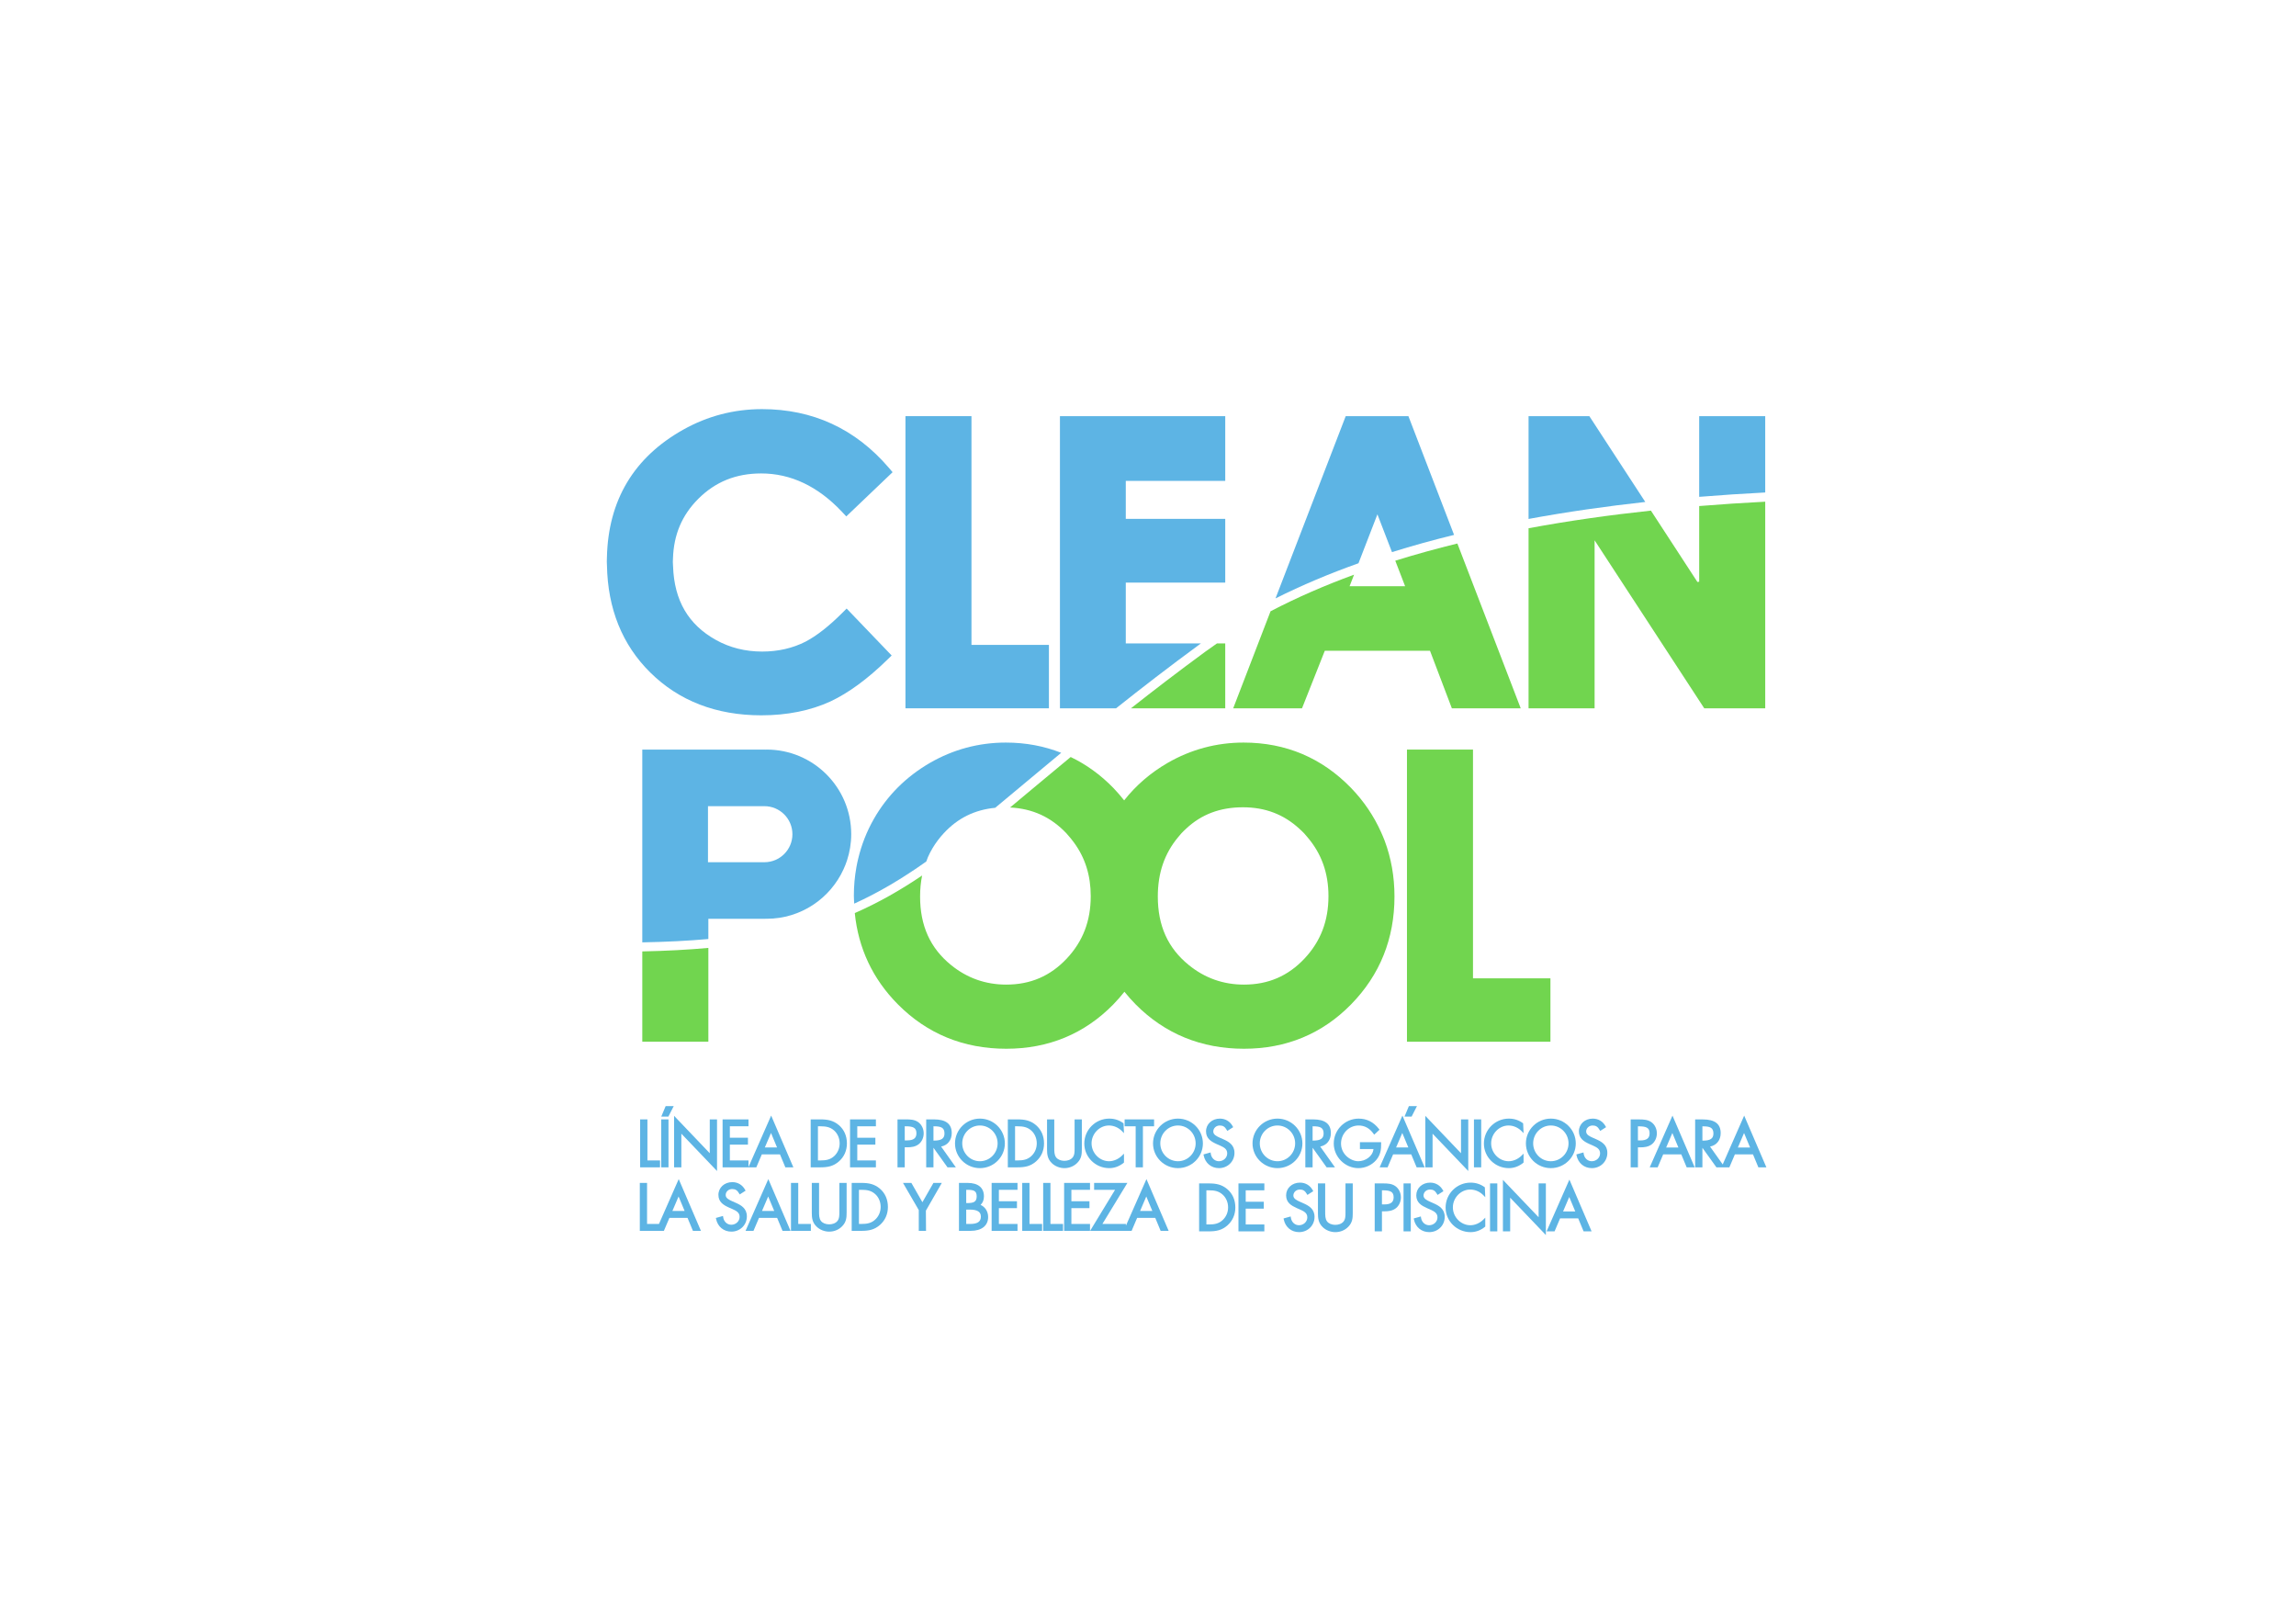 <?xml version="1.0" encoding="utf-8"?>
<!-- Generator: Adobe Illustrator 14.0.0, SVG Export Plug-In . SVG Version: 6.00 Build 43363)  -->
<!DOCTYPE svg PUBLIC "-//W3C//DTD SVG 1.0//EN" "http://www.w3.org/TR/2001/REC-SVG-20010904/DTD/svg10.dtd">
<svg version="1.0" id="Capa_1" xmlns="http://www.w3.org/2000/svg" xmlns:xlink="http://www.w3.org/1999/xlink" x="0px" y="0px"
	 width="841.89px" height="595.28px" viewBox="0 0 841.89 595.28" enable-background="new 0 0 841.89 595.28" xml:space="preserve">
<g>
	<polygon fill="#5DB4E4" points="384.615,236.428 356.216,236.428 356.216,215.533 356.216,212.478 356.216,152.566 
		332.011,152.566 332.011,210.167 332.011,213.203 332.011,259.677 384.615,259.677 	"/>
	<path fill="#5DB4E4" d="M388.658,215.741v3.063v40.872h20.575c9.235-7.346,19.371-15.178,30.683-23.48
		c0.146-0.108,0.301-0.208,0.447-0.316h-27.565v-14.707v-3.063v-4.514h36.47v-23.38h-36.47v-13.924h36.47v-23.727h-60.609V215.741z"
		/>
	<path fill="#5DB4E4" d="M623.052,152.566v29.583c8.227-0.667,16.32-1.192,24.213-1.597v-27.986H623.052z"/>
	<path fill="#5DB4E4" d="M560.486,152.566v37.685c14.26-2.624,28.635-4.661,42.805-6.223l-20.517-31.462H560.486z"/>
	<path fill="#5DB4E4" d="M279.152,262.246c9.487,0,18.017-1.721,25.363-5.093c6.563-3.079,13.553-8.179,20.756-15.208l1.683-1.628
		l-16.513-17.214l-1.709,1.705c-4.808,4.792-9.298,8.295-13.311,10.409c-4.741,2.423-10.108,3.657-15.96,3.657
		c-6.188,0-11.886-1.435-16.925-4.244c-10.173-5.656-15.293-14.506-15.737-26.91c-0.019-0.575-0.085-1.119-0.085-1.709
		c0-0.425,0.039-0.822,0.05-1.231c0.262-8.723,3.283-15.906,9.267-21.887c6.277-6.265,13.823-9.321,23.083-9.321
		c10.856,0,20.803,4.715,29.563,14.012l1.637,1.736l16.979-16.208l-1.458-1.705c-12.203-14.209-27.816-21.416-46.408-21.416
		c-10.286,0-20.023,2.539-28.92,7.539c-18.109,10.158-27.488,25.902-27.963,46.782c-0.008,0.544-0.042,1.08-0.042,1.632
		c0,0.452,0.046,0.872,0.054,1.312c0.282,15.899,5.583,29.116,15.856,39.271C248.959,256.961,262.667,262.246,279.152,262.246z"/>
	<path fill="#5DB4E4" d="M493.442,152.566l-25.741,66.817c9.626-4.83,19.814-9.112,30.421-12.882l6.944-17.94l5.339,13.854
		c7.447-2.322,15.055-4.425,22.767-6.319l-16.74-43.53H493.442z"/>
	<path fill="#5DB4E4" d="M281.115,274.808c-0.15,0-0.293,0.031-0.439,0.031v-0.031h-20.938h-24.225v54.606v3.11v4.313v8.649
		c8.77-0.162,16.817-0.563,24.225-1.227v-7.423h20.938v-0.015c0.146,0,0.29,0.015,0.439,0.015c12.535,0,23.299-7.446,28.188-18.14
		c0.489-1.072,0.93-2.161,1.292-3.296c0.984-3.017,1.527-6.219,1.527-9.567v-0.008C312.122,288.697,298.241,274.808,281.115,274.808
		z M290.56,305.842c0,5.672-4.603,10.262-10.274,10.262c-0.05,0-0.092-0.007-0.143-0.007v0.007H259.6v-20.548h20.544v0.023
		c0.05,0,0.092-0.023,0.143-0.023c5.671,0,10.274,4.607,10.274,10.278V305.842z"/>
	<path fill="#5DB4E4" d="M340.923,279.723c-8.719,5.063-15.617,11.96-20.494,20.502c-2.623,4.591-4.521,9.46-5.74,14.545
		c-0.255,1.049-0.482,2.113-0.672,3.187c-0.605,3.372-0.926,6.829-0.926,10.378c0,1.004,0.085,1.968,0.127,2.955
		c9.202-4.174,17.732-9.298,26.425-15.447c0.204-0.532,0.378-1.088,0.609-1.613c0.501-1.126,1.061-2.229,1.697-3.287
		c1.161-1.936,2.519-3.765,4.132-5.493c5.101-5.51,11.292-8.565,18.835-9.298c3.665-3.033,7.457-6.203,11.45-9.537
		c3.997-3.341,8.244-6.891,12.755-10.625c-6.262-2.461-13.021-3.75-20.281-3.75C358.901,272.238,349.511,274.754,340.923,279.723z"
		/>
</g>
<g>
	<path fill="#71D54F" d="M449.268,235.88h-3.028c-1.462,0.996-2.897,2.014-4.31,3.056c-9.907,7.269-18.946,14.197-27.237,20.741
		h34.575V235.88z"/>
	<path fill="#71D54F" d="M623.052,185.525v27.731c-0.216,0.046-0.424,0.085-0.637,0.124l-17.063-26.18
		c-14.838,1.585-29.927,3.691-44.865,6.466v27.979v3.04v34.993h24.213v-37.361v-3.109v-21.119l12.705,19.468l1.853,2.832
		l25.647,39.291h22.36v-48.16v-3.11v-24.479C639.372,184.329,631.273,184.854,623.052,185.525z"/>
	<path fill="#71D54F" d="M485.772,238.581h38.576l8.018,21.096h25.246l-13.052-33.958l-1.146-2.978l-9.031-23.484
		c-7.713,1.891-15.321,3.986-22.767,6.304l3.607,9.364h-20.363l1.64-4.24c-10.709,3.931-20.979,8.375-30.621,13.422l-0.439,1.143
		l-13.256,34.429h25.231L485.772,238.581z"/>
	<polygon fill="#71D54F" points="540.112,310.842 540.112,307.778 540.112,274.808 515.903,274.808 515.903,305.68 515.903,308.743 
		515.903,381.914 568.508,381.914 568.508,358.674 540.112,358.674 	"/>
	<path fill="#71D54F" d="M235.514,381.914h24.225v-34.398c-7.427,0.688-15.482,1.104-24.225,1.289V381.914z"/>
	<path fill="#71D54F" d="M506.394,305.055c-2.62-5.841-6.246-11.266-10.973-16.165c-10.714-11.05-23.974-16.651-39.417-16.651
		c-9.931,0-19.325,2.516-27.909,7.484c-6.277,3.643-11.582,8.241-15.896,13.704c-1.23-1.552-2.53-3.071-3.942-4.537
		c-4.727-4.868-9.977-8.627-15.66-11.358c-4.988,4.113-9.676,8.033-14.054,11.689c-2.81,2.347-5.521,4.615-8.172,6.821
		c8.202,0.394,14.996,3.488,20.687,9.499c0.127,0.139,0.231,0.285,0.358,0.424c0.853,0.934,1.632,1.898,2.354,2.886
		c4.133,5.618,6.181,12.092,6.181,19.692c0,9.081-2.87,16.559-8.766,22.854c-6.045,6.442-13.325,9.575-22.245,9.575
		c-7.581,0-14.394-2.423-20.247-7.207c-7.615-6.188-11.314-14.39-11.314-25.092c0-2.717,0.25-5.271,0.74-7.693
		c-7.998,5.394-16.019,9.977-24.684,13.773c1.304,12.917,6.582,24.158,15.795,33.448c10.709,10.803,24.081,16.289,39.749,16.289
		c15.479,0,28.688-5.471,39.263-16.266c1.466-1.497,2.798-3.047,4.063-4.629c1.27,1.573,2.62,3.125,4.094,4.605
		c10.706,10.803,24.085,16.289,39.745,16.289c15.482,0,28.692-5.471,39.271-16.266c10.559-10.778,15.91-24.082,15.91-39.552
		c0-7.315-1.235-14.144-3.615-20.494C507.308,307.122,506.86,306.089,506.394,305.055z M478.354,351.397
		c-6.046,6.442-13.326,9.575-22.245,9.575c-7.581,0-14.391-2.423-20.247-7.207c-7.62-6.188-11.319-14.39-11.319-25.092
		c0-8.643,2.457-15.757,7.434-21.729c0.421-0.502,0.818-1.011,1.273-1.497c0.548-0.586,1.119-1.118,1.687-1.651
		c5.613-5.247,12.435-7.832,20.825-7.832c8.145,0,14.915,2.585,20.645,7.832c0.613,0.556,1.227,1.119,1.817,1.744
		c0.416,0.439,0.779,0.902,1.165,1.357c5.178,6.058,7.731,13.148,7.731,21.645C487.119,337.624,484.249,345.102,478.354,351.397z"/>
</g>
<g>
	<polygon fill="#5DB4E4" points="237.393,410.387 234.727,410.387 234.727,427.964 242.022,427.964 242.022,425.433 
		237.393,425.433 	"/>
	<rect x="242.451" y="410.387" fill="#5DB4E4" width="2.666" height="17.577"/>
	<polygon fill="#5DB4E4" points="247.038,405.51 244.071,405.533 242.474,409.367 245.074,409.367 	"/>
	<polygon fill="#5DB4E4" points="260.255,422.794 247.173,409.083 247.173,427.964 249.838,427.964 249.838,415.625 
		262.917,429.313 262.917,410.387 260.255,410.387 	"/>
	<path fill="#5DB4E4" d="M274.457,427.863v-2.431h-6.836v-5.794h6.632v-2.523h-6.632v-4.197h6.836v-2.531h-9.502v17.577h9.452h0.05
		h2.867l2.025-4.761h6.644l1.979,4.761h2.936l-8.141-18.975L274.457,427.863z M282.716,415.371l2.207,5.301h-4.475L282.716,415.371z
		"/>
	<path fill="#5DB4E4" d="M300.818,410.387h-3.557v17.577h3.511c2.724,0,4.822-0.371,6.894-2.215c1.88-1.675,2.875-3.942,2.875-6.551
		c0-2.739-1.015-5.047-2.925-6.69C305.556,410.749,303.407,410.387,300.818,410.387z M300.888,425.433h-0.968v-12.515h0.968
		c1.93,0,3.508,0.262,4.946,1.526c1.296,1.143,2.045,2.863,2.045,4.73c0,1.798-0.698,3.449-1.968,4.638
		C304.479,425.155,302.867,425.433,300.888,425.433z"/>
	<polygon fill="#5DB4E4" points="311.687,427.964 321.174,427.964 321.174,425.433 314.345,425.433 314.345,419.639 
		320.977,419.639 320.977,417.115 314.345,417.115 314.345,412.918 321.174,412.918 321.174,410.387 311.687,410.387 	"/>
	<path fill="#5DB4E4" d="M336.633,411.351c-1.285-0.888-2.806-0.964-4.387-0.964h-3.152v17.577h2.654v-7.347h0.965
		c1.293,0,2.943-0.138,4.236-1.203c1.096-0.903,1.747-2.361,1.747-3.904C338.696,413.805,337.926,412.254,336.633,411.351z
		 M331.748,412.918h0.298c2.584,0,3.988,0.408,3.988,2.538c0,1.821-1.061,2.631-3.429,2.631h-0.857V412.918z"/>
	<path fill="#5DB4E4" d="M348.982,415.417c0-3.379-2.138-5.03-6.539-5.03h-2.824v17.577h2.661v-7.184l5.146,7.184h3.06l-5.404-7.616
		C347.47,419.87,348.982,417.995,348.982,415.417z M342.28,412.918h0.163c2.515,0,3.877,0.416,3.877,2.631
		c0,1.852-1.119,2.607-3.851,2.607h-0.189V412.918z"/>
	<path fill="#5DB4E4" d="M359.313,410.101c-5.038,0-9.136,4.082-9.136,9.098c0,4.992,4.098,9.059,9.136,9.059
		c5.047,0,9.144-4.066,9.144-9.059C368.457,414.183,364.36,410.101,359.313,410.101z M359.313,425.727
		c-3.568,0-6.481-2.94-6.481-6.552s2.913-6.551,6.481-6.551c3.573,0,6.489,2.939,6.489,6.551S362.887,425.727,359.313,425.727z"/>
	<path fill="#5DB4E4" d="M373.099,410.387h-3.553v17.577h3.507c2.724,0,4.826-0.371,6.897-2.215c1.88-1.675,2.87-3.942,2.87-6.551
		c0-2.731-1.011-5.038-2.924-6.69C377.837,410.749,375.691,410.387,373.099,410.387z M373.164,425.433H372.2v-12.515h0.964
		c1.937,0,3.519,0.262,4.95,1.526c1.3,1.143,2.045,2.863,2.045,4.73c0,1.798-0.699,3.449-1.968,4.638
		C376.756,425.155,375.144,425.433,373.164,425.433z"/>
	<path fill="#5DB4E4" d="M394.028,421.034c0.004,1.204,0.008,2.454-0.74,3.342c-1.397,1.682-4.865,1.566-6.046-0.093
		c-0.667-0.911-0.663-2.13-0.663-3.503v-10.394h-2.654v10.902c0,1.821,0.131,3.58,1.763,5.139c1.165,1.142,2.894,1.829,4.614,1.829
		c1.852,0,3.604-0.749,4.807-2.037c1.463-1.513,1.578-3.125,1.578-4.931v-10.902h-2.658V421.034z"/>
	<path fill="#5DB4E4" d="M406.625,412.624c1.771,0,3.538,0.771,4.826,2.106l0.684,0.71l-0.158-3.611
		c-1.559-1.165-3.272-1.729-5.247-1.729c-5.039,0-9.141,4.098-9.141,9.144c0,4.97,4.102,9.013,9.141,9.013
		c1.844,0,3.707-0.617,5.405-2.045v-3.271l-0.676,0.671c-1.343,1.343-3.09,2.115-4.796,2.115c-3.476,0-6.411-3.002-6.411-6.552
		S403.172,412.624,406.625,412.624z"/>
	<polygon fill="#5DB4E4" points="423.176,410.387 412.373,410.387 412.373,412.918 416.424,412.918 416.424,427.964 
		419.082,427.964 419.082,412.918 423.176,412.918 	"/>
	<path fill="#5DB4E4" d="M431.934,410.101c-5.046,0-9.147,4.082-9.147,9.098c0,4.992,4.102,9.059,9.147,9.059
		c5.039,0,9.14-4.066,9.14-9.059C441.073,414.183,436.973,410.101,431.934,410.101z M431.934,425.727
		c-3.576,0-6.481-2.94-6.481-6.552s2.905-6.551,6.481-6.551c3.568,0,6.481,2.939,6.481,6.551S435.502,425.727,431.934,425.727z"/>
	<path fill="#5DB4E4" d="M448.384,417.585l-1.13-0.493c-1.058-0.479-2.373-1.072-2.373-2.253c0-1.242,1.05-2.215,2.389-2.215
		c1.165,0,1.875,0.455,2.546,1.636l0.209,0.354l2.156-1.373l-0.178-0.332c-0.961-1.782-2.673-2.809-4.688-2.809
		c-2.904,0-5.093,2.006-5.093,4.669c0,2.669,1.918,3.765,3.889,4.66l1.101,0.479c1.492,0.687,2.781,1.273,2.781,2.939
		c0,1.59-1.374,2.879-3.056,2.879c-1.513,0-2.735-1.143-2.975-2.778l-0.062-0.447l-2.612,0.732l0.073,0.363
		c0.583,2.831,2.785,4.66,5.618,4.66c3.182,0,5.675-2.454,5.675-5.586C452.655,419.707,450.549,418.534,448.384,417.585z"/>
	<path fill="#5DB4E4" d="M468.415,410.101c-5.039,0-9.144,4.082-9.144,9.098c0,4.992,4.104,9.059,9.144,9.059
		c5.047,0,9.147-4.066,9.147-9.059C477.563,414.183,473.462,410.101,468.415,410.101z M468.415,425.727
		c-3.569,0-6.478-2.94-6.478-6.552s2.908-6.551,6.478-6.551c3.576,0,6.485,2.939,6.485,6.551S471.991,425.727,468.415,425.727z"/>
	<path fill="#5DB4E4" d="M487.999,415.417c0-3.379-2.134-5.03-6.536-5.03h-2.824v17.577h2.662v-7.184l5.146,7.184h3.056
		l-5.405-7.616C486.493,419.87,487.999,417.995,487.999,415.417z M481.301,412.918h0.162c2.516,0,3.877,0.416,3.877,2.631
		c0,1.852-1.118,2.607-3.857,2.607h-0.182V412.918z"/>
	<path fill="#5DB4E4" d="M506.424,418.742h-7.77v2.517h4.966c-0.247,2.692-3.002,4.468-5.575,4.468
		c-1.521,0-3.233-0.772-4.479-2.022c-1.188-1.212-1.844-2.793-1.844-4.46c0-3.649,2.897-6.62,6.458-6.62
		c2.211,0,4.035,1.011,5.44,2.994l0.262,0.378l1.956-1.829l-0.22-0.285c-1.93-2.508-4.426-3.781-7.412-3.781
		c-5.045,0-9.146,4.09-9.146,9.121c0,4.899,4.136,9.035,9.031,9.035c2.488,0,4.923-1.104,6.509-2.947
		c1.586-1.837,1.879-3.796,1.833-6.188L506.424,418.742z"/>
	<path fill="#5DB4E4" d="M505.885,427.964h2.912l2.029-4.761h6.64l1.983,4.761h2.933l-8.145-18.975L505.885,427.964z
		 M514.187,415.363l2.215,5.309h-4.483L514.187,415.363z M519.569,405.51l-2.968,0.023l-1.597,3.834h2.6L519.569,405.51z"/>
	<polygon fill="#5DB4E4" points="535.718,422.794 522.628,409.083 522.628,427.964 525.29,427.964 525.29,415.625 538.376,429.313 
		538.376,410.387 535.718,410.387 	"/>
	<rect x="540.464" y="410.387" fill="#5DB4E4" width="2.654" height="17.577"/>
	<path fill="#5DB4E4" d="M553.145,412.624c1.771,0,3.535,0.771,4.83,2.106l0.68,0.71l-0.158-3.611
		c-1.555-1.165-3.268-1.729-5.243-1.729c-5.043,0-9.14,4.098-9.14,9.144c0,4.97,4.097,9.013,9.14,9.013
		c1.845,0,3.704-0.617,5.401-2.045v-3.271l-0.671,0.671c-1.343,1.343-3.091,2.115-4.796,2.115c-3.48,0-6.416-3.002-6.416-6.552
		S549.692,412.624,553.145,412.624z"/>
	<path fill="#5DB4E4" d="M568.658,410.101c-5.043,0-9.144,4.082-9.144,9.098c0,4.992,4.101,9.059,9.144,9.059
		c5.046,0,9.144-4.066,9.144-9.059C577.802,414.183,573.704,410.101,568.658,410.101z M568.658,425.727
		c-3.573,0-6.481-2.94-6.481-6.552s2.908-6.551,6.481-6.551c3.572,0,6.485,2.939,6.485,6.551S572.23,425.727,568.658,425.727z"/>
	<path fill="#5DB4E4" d="M585.109,417.585l-1.116-0.493c-1.063-0.471-2.388-1.072-2.388-2.253c0-1.242,1.05-2.215,2.388-2.215
		c1.158,0,1.875,0.455,2.555,1.636l0.208,0.354l2.146-1.373l-0.174-0.332c-0.965-1.782-2.674-2.809-4.688-2.809
		c-2.901,0-5.093,2.006-5.093,4.669c0,2.669,1.914,3.765,3.886,4.66l1.103,0.479c1.49,0.687,2.778,1.273,2.778,2.939
		c0,1.59-1.366,2.879-3.052,2.879c-1.517,0-2.739-1.143-2.967-2.778l-0.065-0.447l-2.616,0.732l0.073,0.363
		c0.583,2.831,2.782,4.66,5.617,4.66c3.184,0,5.672-2.454,5.672-5.586C589.376,419.707,587.269,418.534,585.109,417.585z"/>
	<path fill="#5DB4E4" d="M607.531,415.518c0-1.697-0.768-3.256-2.061-4.151c-1.28-0.887-2.808-0.965-4.386-0.965h-3.156v17.578
		h2.662v-7.346h0.961c1.297,0,2.943-0.14,4.235-1.204C606.883,418.52,607.531,417.061,607.531,415.518z M600.591,412.933h0.293
		c2.581,0,3.989,0.409,3.989,2.546c0,1.813-1.062,2.624-3.43,2.624h-0.853V412.933z"/>
	<path fill="#5DB4E4" d="M604.907,427.979h2.918l2.025-4.761h6.639l1.983,4.761h2.936l-8.147-18.975L604.907,427.979z
		 M613.214,415.379l2.211,5.309h-4.482L613.214,415.379z"/>
	<path fill="#5DB4E4" d="M631.679,426.898l-4.646-6.543c2.393-0.471,3.901-2.346,3.901-4.931c0-3.38-2.138-5.023-6.54-5.023h-2.823
		v17.578h2.661v-7.184l5.147,7.184h1.82h1.234h1.679l2.029-4.761h6.64l1.979,4.761h2.936l-8.145-18.975L631.679,426.898z
		 M639.503,415.379l2.215,5.309h-4.483L639.503,415.379z M624.232,412.933h0.162c2.516,0,3.878,0.417,3.878,2.631
		c0,1.852-1.119,2.608-3.858,2.608h-0.182V412.933z"/>
	<path fill="#5DB4E4" d="M241.632,448.72h-4.367v-15.046h-2.658v17.576h5.911h1.374h1.54l2.029-4.761h6.64l1.979,4.761h2.936
		l-8.144-18.973L241.632,448.72z M248.82,438.65l2.215,5.309h-4.487L248.82,438.65z"/>
	<path fill="#5DB4E4" d="M269.591,440.88l-1.13-0.501c-1.053-0.479-2.369-1.073-2.369-2.254c0-1.242,1.045-2.206,2.384-2.206
		c1.165,0,1.875,0.455,2.55,1.62l0.212,0.363l2.149-1.382l-0.174-0.316c-0.964-1.79-2.674-2.816-4.691-2.816
		c-2.905,0-5.093,2.007-5.093,4.669c0,2.67,1.917,3.766,3.889,4.66l1.103,0.479c1.49,0.679,2.778,1.272,2.778,2.939
		c0,1.582-1.369,2.878-3.052,2.878c-1.516,0-2.739-1.149-2.974-2.777l-0.062-0.447l-2.612,0.732l0.073,0.363
		c0.579,2.823,2.782,4.652,5.614,4.652c3.187,0,5.675-2.445,5.675-5.579C273.863,442.994,271.756,441.822,269.591,440.88z"/>
	<path fill="#5DB4E4" d="M273.373,451.25h2.913l2.029-4.761h6.64l1.979,4.761h2.936l-8.144-18.973L273.373,451.25z M281.675,438.65
		l2.215,5.309h-4.483L281.675,438.65z"/>
	<polygon fill="#5DB4E4" points="292.697,433.674 290.035,433.674 290.035,451.25 297.327,451.25 297.327,448.72 292.697,448.72 	
		"/>
	<path fill="#5DB4E4" d="M307.778,444.321c0.004,1.204,0.008,2.454-0.733,3.342c-1.4,1.682-4.872,1.559-6.053-0.093
		c-0.663-0.902-0.66-2.13-0.66-3.511v-10.386h-2.662v10.902c0,1.821,0.132,3.58,1.768,5.131c1.165,1.15,2.894,1.829,4.614,1.829
		c1.855,0,3.607-0.74,4.799-2.029c1.47-1.512,1.586-3.125,1.586-4.931v-10.902h-2.658V444.321z"/>
	<path fill="#5DB4E4" d="M315.857,433.674h-3.562v17.576h3.515c2.716,0,4.819-0.369,6.898-2.214
		c1.875-1.674,2.866-3.943,2.866-6.551c0-2.731-1.011-5.046-2.924-6.689C320.595,434.036,318.446,433.674,315.857,433.674z
		 M315.919,448.72h-0.961v-12.516h0.961c1.937,0,3.515,0.263,4.95,1.528c1.3,1.142,2.048,2.862,2.048,4.729
		c0,1.798-0.702,3.449-1.971,4.63C319.507,448.449,317.901,448.72,315.919,448.72z"/>
	<polygon fill="#5DB4E4" points="342.27,433.674 338.226,440.749 334.179,433.674 331.108,433.674 336.895,443.643 336.895,451.25 
		339.553,451.25 339.503,443.844 345.341,433.674 	"/>
	<path fill="#5DB4E4" d="M359.557,441.737c0.811-0.779,1.231-1.845,1.231-3.126c0-3.187-2.13-4.938-6.004-4.938h-3.155v17.576h4.29
		c4.017,0,6.408-1.897,6.408-5.068C362.327,444.167,361.239,442.462,359.557,441.737z M354.607,441.065h-0.316v-4.861h0.34
		c2.418,0,3.498,0.348,3.498,2.407C358.129,440.68,356.941,441.065,354.607,441.065z M354.291,443.457h1.23
		c2.862,0,4.144,0.803,4.144,2.585c0,1.829-1.242,2.678-3.9,2.678h-1.474V443.457z"/>
	<polygon fill="#5DB4E4" points="363.607,451.25 373.095,451.25 373.095,448.72 366.266,448.72 366.266,442.925 372.897,442.925 
		372.897,440.395 366.266,440.395 366.266,436.204 373.095,436.204 373.095,433.674 363.607,433.674 	"/>
	<polygon fill="#5DB4E4" points="377.489,433.674 374.827,433.674 374.827,451.25 382.114,451.25 382.114,448.72 377.489,448.72 	
		"/>
	<polygon fill="#5DB4E4" points="385.17,433.674 382.509,433.674 382.509,451.25 389.796,451.25 389.796,448.72 385.17,448.72 	"/>
	<polygon fill="#5DB4E4" points="390.189,451.25 399.681,451.25 399.681,448.72 392.849,448.72 392.849,442.925 399.484,442.925 
		399.484,440.395 392.849,440.395 392.849,436.204 399.681,436.204 399.681,433.674 390.189,433.674 	"/>
	<path fill="#5DB4E4" d="M412.836,449.384v-0.664h-8.614l9.167-15.046h-12.203v2.53h7.681l-9.15,15.046h12.299h0.821h2.1
		l2.024-4.761h6.641l1.979,4.761h2.936l-8.14-18.973L412.836,449.384z M420.317,438.65l2.215,5.309h-4.483L420.317,438.65z"/>
	<path fill="#5DB4E4" d="M443.249,433.859h-3.558v17.576h3.516c2.716,0,4.818-0.37,6.897-2.214c1.875-1.675,2.867-3.943,2.867-6.552
		c0-2.731-1.011-5.046-2.925-6.689C447.991,434.222,445.838,433.859,443.249,433.859z M443.315,448.905h-0.961V436.39h0.961
		c1.937,0,3.514,0.255,4.949,1.527c1.3,1.143,2.049,2.862,2.049,4.73c0,1.798-0.702,3.44-1.972,4.63
		C446.902,448.627,445.294,448.905,443.315,448.905z"/>
	<polygon fill="#5DB4E4" points="454.117,451.436 463.608,451.436 463.608,448.905 456.775,448.905 456.775,443.11 463.407,443.11 
		463.407,440.579 456.775,440.579 456.775,436.39 463.608,436.39 463.608,433.859 454.117,433.859 	"/>
	<path fill="#5DB4E4" d="M477.751,441.065l-1.13-0.502c-1.058-0.479-2.373-1.072-2.373-2.253c0-1.242,1.05-2.207,2.389-2.207
		c1.165,0,1.875,0.456,2.546,1.621l0.209,0.362l2.156-1.381l-0.178-0.316c-0.961-1.79-2.673-2.816-4.688-2.816
		c-2.909,0-5.093,2.006-5.093,4.668c0,2.67,1.918,3.758,3.89,4.661l1.1,0.479c1.488,0.679,2.781,1.272,2.781,2.939
		c0,1.581-1.374,2.87-3.056,2.87c-1.513,0-2.735-1.143-2.975-2.771l-0.062-0.447l-2.612,0.733l0.073,0.362
		c0.583,2.824,2.786,4.653,5.618,4.653c3.183,0,5.667-2.446,5.667-5.579C482.015,443.18,479.916,442.007,477.751,441.065z"/>
	<path fill="#5DB4E4" d="M493.36,444.507c0.005,1.203,0.009,2.454-0.732,3.341c-1.4,1.683-4.865,1.559-6.05-0.093
		c-0.663-0.91-0.659-2.137-0.659-3.51v-10.386h-2.658v10.901c0,1.822,0.136,3.581,1.759,5.132c1.173,1.149,2.897,1.829,4.623,1.829
		c1.848,0,3.603-0.741,4.807-2.037c1.454-1.505,1.574-3.117,1.574-4.924v-10.901h-2.663V444.507z"/>
	<path fill="#5DB4E4" d="M511.609,434.823c-1.28-0.888-2.805-0.964-4.383-0.964h-3.155v17.576h2.657v-7.346h0.965
		c1.293,0,2.94-0.139,4.236-1.204c1.092-0.91,1.744-2.368,1.744-3.911C513.674,437.276,512.906,435.718,511.609,434.823z
		 M506.729,436.39h0.294c2.589,0,3.993,0.408,3.993,2.547c0,1.813-1.062,2.622-3.435,2.622h-0.853V436.39z"/>
	<rect x="514.646" y="433.859" fill="#5DB4E4" width="2.654" height="17.576"/>
	<path fill="#5DB4E4" d="M525.479,441.065l-1.13-0.502c-1.053-0.479-2.373-1.072-2.373-2.253c0-1.242,1.05-2.207,2.389-2.207
		c1.165,0,1.875,0.456,2.547,1.621l0.211,0.362l2.153-1.381l-0.178-0.316c-0.96-1.79-2.673-2.816-4.688-2.816
		c-2.904,0-5.089,2.006-5.089,4.668c0,2.67,1.914,3.758,3.886,4.661l1.1,0.479c1.488,0.679,2.781,1.272,2.781,2.939
		c0,1.581-1.373,2.87-3.056,2.87c-1.513,0-2.735-1.143-2.975-2.771l-0.062-0.447l-2.612,0.733l0.073,0.362
		c0.583,2.824,2.786,4.653,5.618,4.653c3.183,0,5.671-2.446,5.671-5.579C529.746,443.18,527.644,442.007,525.479,441.065z"/>
	<path fill="#5DB4E4" d="M539.102,436.104c1.771,0,3.538,0.765,4.834,2.106l0.68,0.703l-0.158-3.619
		c-1.559-1.157-3.272-1.721-5.243-1.721c-5.043,0-9.144,4.098-9.144,9.136c0,4.977,4.101,9.013,9.144,9.013
		c1.84,0,3.699-0.609,5.401-2.045v-3.264l-0.676,0.679c-1.343,1.335-3.086,2.099-4.795,2.099c-3.473,0-6.412-2.994-6.412-6.543
		C532.732,439.098,535.648,436.104,539.102,436.104z"/>
	<rect x="546.362" y="433.859" fill="#5DB4E4" width="2.666" height="17.576"/>
	<polygon fill="#5DB4E4" points="564.175,446.267 551.085,432.555 551.085,451.436 553.747,451.436 553.747,439.098 
		566.834,452.786 566.834,433.859 564.175,433.859 	"/>
	<path fill="#5DB4E4" d="M575.464,432.462l-8.364,18.974h2.925l2.024-4.761h6.641l1.979,4.761h2.933L575.464,432.462z
		 M575.406,438.836l2.214,5.309h-4.482L575.406,438.836z"/>
</g>
</svg>
